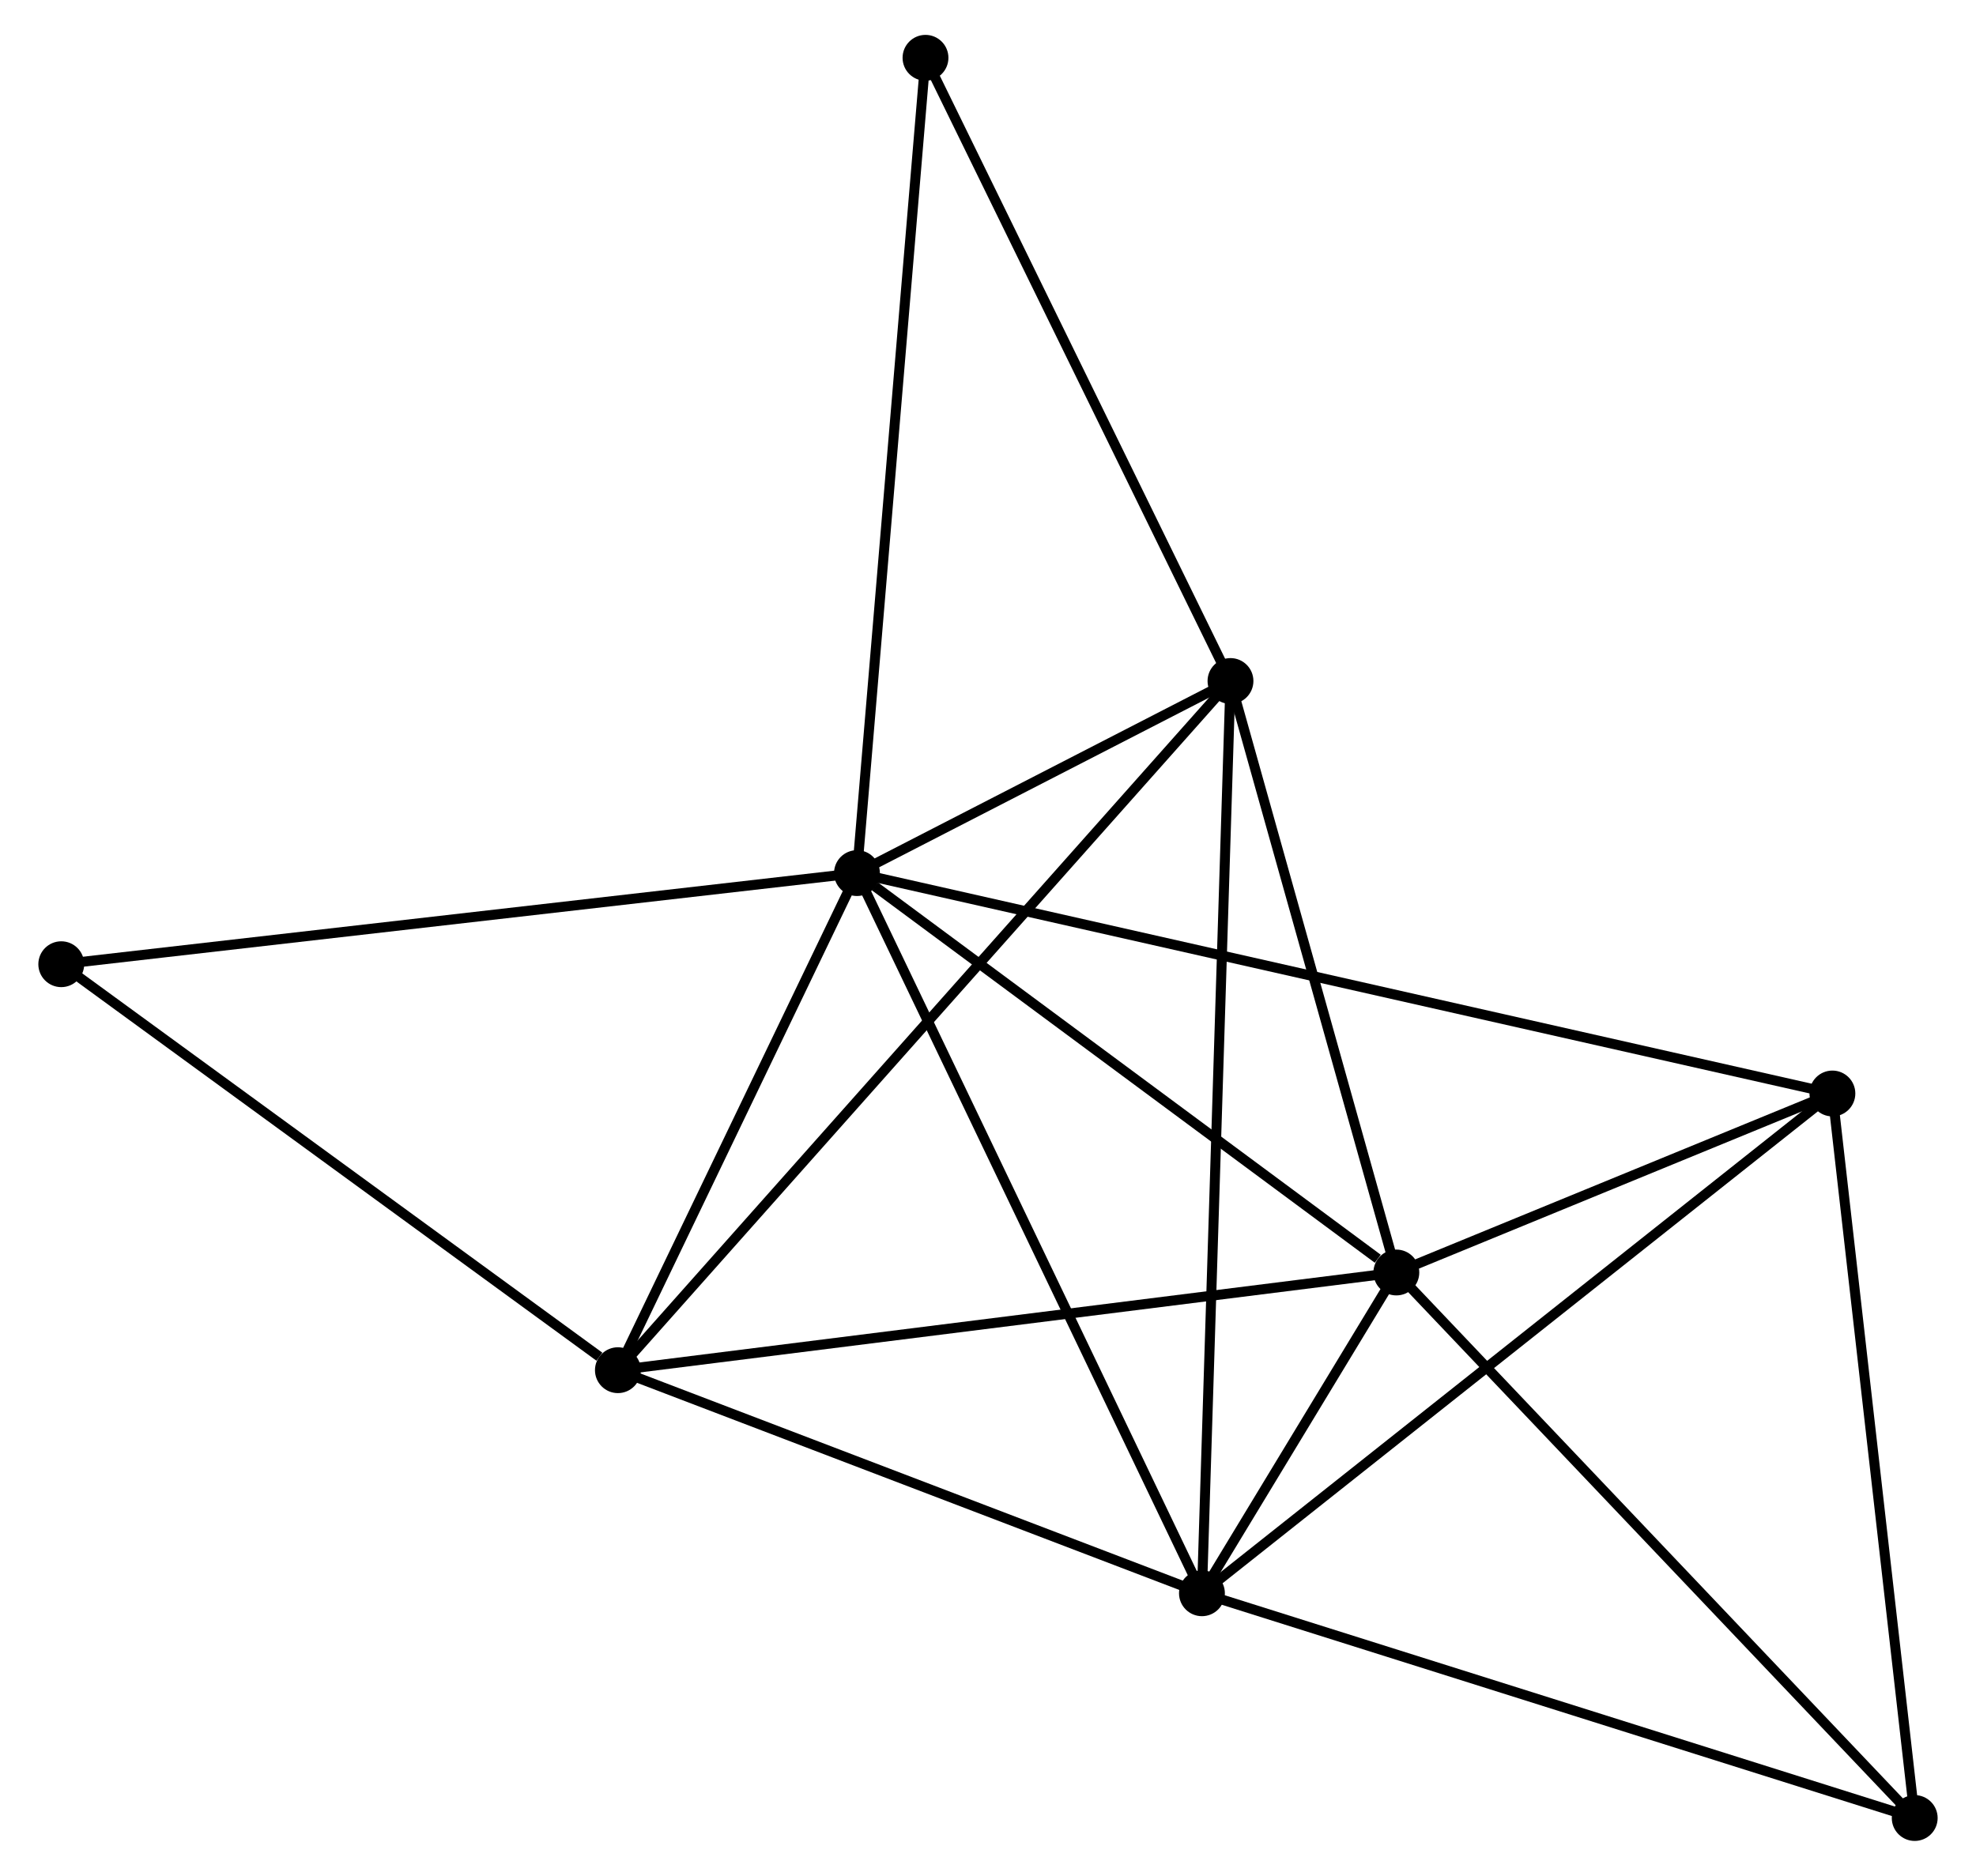 <?xml version="1.0" encoding="UTF-8" standalone="no"?>
<!DOCTYPE svg PUBLIC "-//W3C//DTD SVG 1.1//EN"
 "http://www.w3.org/Graphics/SVG/1.1/DTD/svg11.dtd">
<!-- Generated by graphviz version 2.36.0 (20140111.2315)
 -->
<!-- Title: %3 Pages: 1 -->
<svg width="198pt" height="188pt"
 viewBox="0.00 0.00 197.54 188.22" xmlns="http://www.w3.org/2000/svg" xmlns:xlink="http://www.w3.org/1999/xlink">
<g id="graph0" class="graph" transform="scale(1 1) rotate(0) translate(4 184.223)">
<title>%3</title>
<!-- 0 -->
<g id="node1" class="node"><title>0</title>
<ellipse fill="black" stroke="black" cx="81.625" cy="-96.615" rx="1.8" ry="1.8"/>
</g>
<!-- 1 -->
<g id="node2" class="node"><title>1</title>
<ellipse fill="black" stroke="black" cx="135.735" cy="-56.539" rx="1.8" ry="1.8"/>
</g>
<!-- 0&#45;&#45;1 -->
<g id="edge1" class="edge"><title>0&#45;&#45;1</title>
<path fill="none" stroke="black" d="M83.425,-95.282C91.641,-89.197 125.528,-64.098 133.872,-57.918"/>
</g>
<!-- 2 -->
<g id="node3" class="node"><title>2</title>
<ellipse fill="black" stroke="black" cx="116.233" cy="-24.352" rx="1.8" ry="1.8"/>
</g>
<!-- 0&#45;&#45;2 -->
<g id="edge2" class="edge"><title>0&#45;&#45;2</title>
<path fill="none" stroke="black" d="M82.481,-94.829C87.269,-84.831 110.697,-35.91 115.407,-26.076"/>
</g>
<!-- 3 -->
<g id="node4" class="node"><title>3</title>
<ellipse fill="black" stroke="black" cx="119.096" cy="-115.889" rx="1.8" ry="1.8"/>
</g>
<!-- 0&#45;&#45;3 -->
<g id="edge3" class="edge"><title>0&#45;&#45;3</title>
<path fill="none" stroke="black" d="M83.235,-97.443C89.287,-100.556 110.656,-111.547 117.186,-114.906"/>
</g>
<!-- 4 -->
<g id="node5" class="node"><title>4</title>
<ellipse fill="black" stroke="black" cx="57.642" cy="-46.736" rx="1.8" ry="1.8"/>
</g>
<!-- 0&#45;&#45;4 -->
<g id="edge4" class="edge"><title>0&#45;&#45;4</title>
<path fill="none" stroke="black" d="M80.827,-94.956C77.186,-87.383 62.166,-56.144 58.468,-48.453"/>
</g>
<!-- 5 -->
<g id="node6" class="node"><title>5</title>
<ellipse fill="black" stroke="black" cx="179.48" cy="-74.5" rx="1.8" ry="1.8"/>
</g>
<!-- 0&#45;&#45;5 -->
<g id="edge5" class="edge"><title>0&#45;&#45;5</title>
<path fill="none" stroke="black" d="M83.669,-96.153C96.404,-93.275 164.745,-77.83 177.447,-74.96"/>
</g>
<!-- 7 -->
<g id="node7" class="node"><title>7</title>
<ellipse fill="black" stroke="black" cx="1.8" cy="-87.472" rx="1.8" ry="1.8"/>
</g>
<!-- 0&#45;&#45;7 -->
<g id="edge6" class="edge"><title>0&#45;&#45;7</title>
<path fill="none" stroke="black" d="M79.652,-96.389C68.608,-95.124 14.567,-88.934 3.704,-87.69"/>
</g>
<!-- 8 -->
<g id="node8" class="node"><title>8</title>
<ellipse fill="black" stroke="black" cx="88.5" cy="-178.423" rx="1.8" ry="1.8"/>
</g>
<!-- 0&#45;&#45;8 -->
<g id="edge7" class="edge"><title>0&#45;&#45;8</title>
<path fill="none" stroke="black" d="M81.795,-98.637C82.746,-109.956 87.4,-165.338 88.336,-176.471"/>
</g>
<!-- 1&#45;&#45;2 -->
<g id="edge8" class="edge"><title>1&#45;&#45;2</title>
<path fill="none" stroke="black" d="M134.686,-54.808C131.268,-49.167 120.481,-31.363 117.193,-25.937"/>
</g>
<!-- 1&#45;&#45;3 -->
<g id="edge9" class="edge"><title>1&#45;&#45;3</title>
<path fill="none" stroke="black" d="M135.181,-58.514C132.655,-67.524 122.234,-104.694 119.669,-113.846"/>
</g>
<!-- 1&#45;&#45;4 -->
<g id="edge10" class="edge"><title>1&#45;&#45;4</title>
<path fill="none" stroke="black" d="M133.804,-56.297C123,-54.94 70.132,-48.304 59.505,-46.97"/>
</g>
<!-- 1&#45;&#45;5 -->
<g id="edge11" class="edge"><title>1&#45;&#45;5</title>
<path fill="none" stroke="black" d="M137.614,-57.311C144.81,-60.265 170.557,-70.837 177.656,-73.751"/>
</g>
<!-- 6 -->
<g id="node9" class="node"><title>6</title>
<ellipse fill="black" stroke="black" cx="187.738" cy="-1.8" rx="1.8" ry="1.8"/>
</g>
<!-- 1&#45;&#45;6 -->
<g id="edge12" class="edge"><title>1&#45;&#45;6</title>
<path fill="none" stroke="black" d="M137.02,-55.186C144.152,-47.678 178.81,-11.197 186.306,-3.307"/>
</g>
<!-- 2&#45;&#45;3 -->
<g id="edge13" class="edge"><title>2&#45;&#45;3</title>
<path fill="none" stroke="black" d="M116.292,-26.264C116.665,-38.176 118.665,-102.105 119.037,-113.987"/>
</g>
<!-- 2&#45;&#45;4 -->
<g id="edge14" class="edge"><title>2&#45;&#45;4</title>
<path fill="none" stroke="black" d="M114.542,-24.998C106.137,-28.209 68.877,-42.444 59.693,-45.953"/>
</g>
<!-- 2&#45;&#45;5 -->
<g id="edge15" class="edge"><title>2&#45;&#45;5</title>
<path fill="none" stroke="black" d="M117.796,-25.591C126.47,-32.469 168.622,-65.891 177.739,-73.12"/>
</g>
<!-- 2&#45;&#45;6 -->
<g id="edge16" class="edge"><title>2&#45;&#45;6</title>
<path fill="none" stroke="black" d="M118,-23.794C127.807,-20.701 175.462,-5.672 185.769,-2.421"/>
</g>
<!-- 3&#45;&#45;4 -->
<g id="edge17" class="edge"><title>3&#45;&#45;4</title>
<path fill="none" stroke="black" d="M117.813,-114.444C109.815,-105.445 66.896,-57.149 58.919,-48.173"/>
</g>
<!-- 3&#45;&#45;8 -->
<g id="edge18" class="edge"><title>3&#45;&#45;8</title>
<path fill="none" stroke="black" d="M118.213,-117.693C113.746,-126.824 93.667,-167.862 89.328,-176.73"/>
</g>
<!-- 4&#45;&#45;7 -->
<g id="edge19" class="edge"><title>4&#45;&#45;7</title>
<path fill="none" stroke="black" d="M55.784,-48.092C47.154,-54.387 11.075,-80.706 3.286,-86.388"/>
</g>
<!-- 5&#45;&#45;6 -->
<g id="edge20" class="edge"><title>5&#45;&#45;6</title>
<path fill="none" stroke="black" d="M179.684,-72.703C180.816,-62.733 186.32,-14.281 187.51,-3.801"/>
</g>
</g>
</svg>
